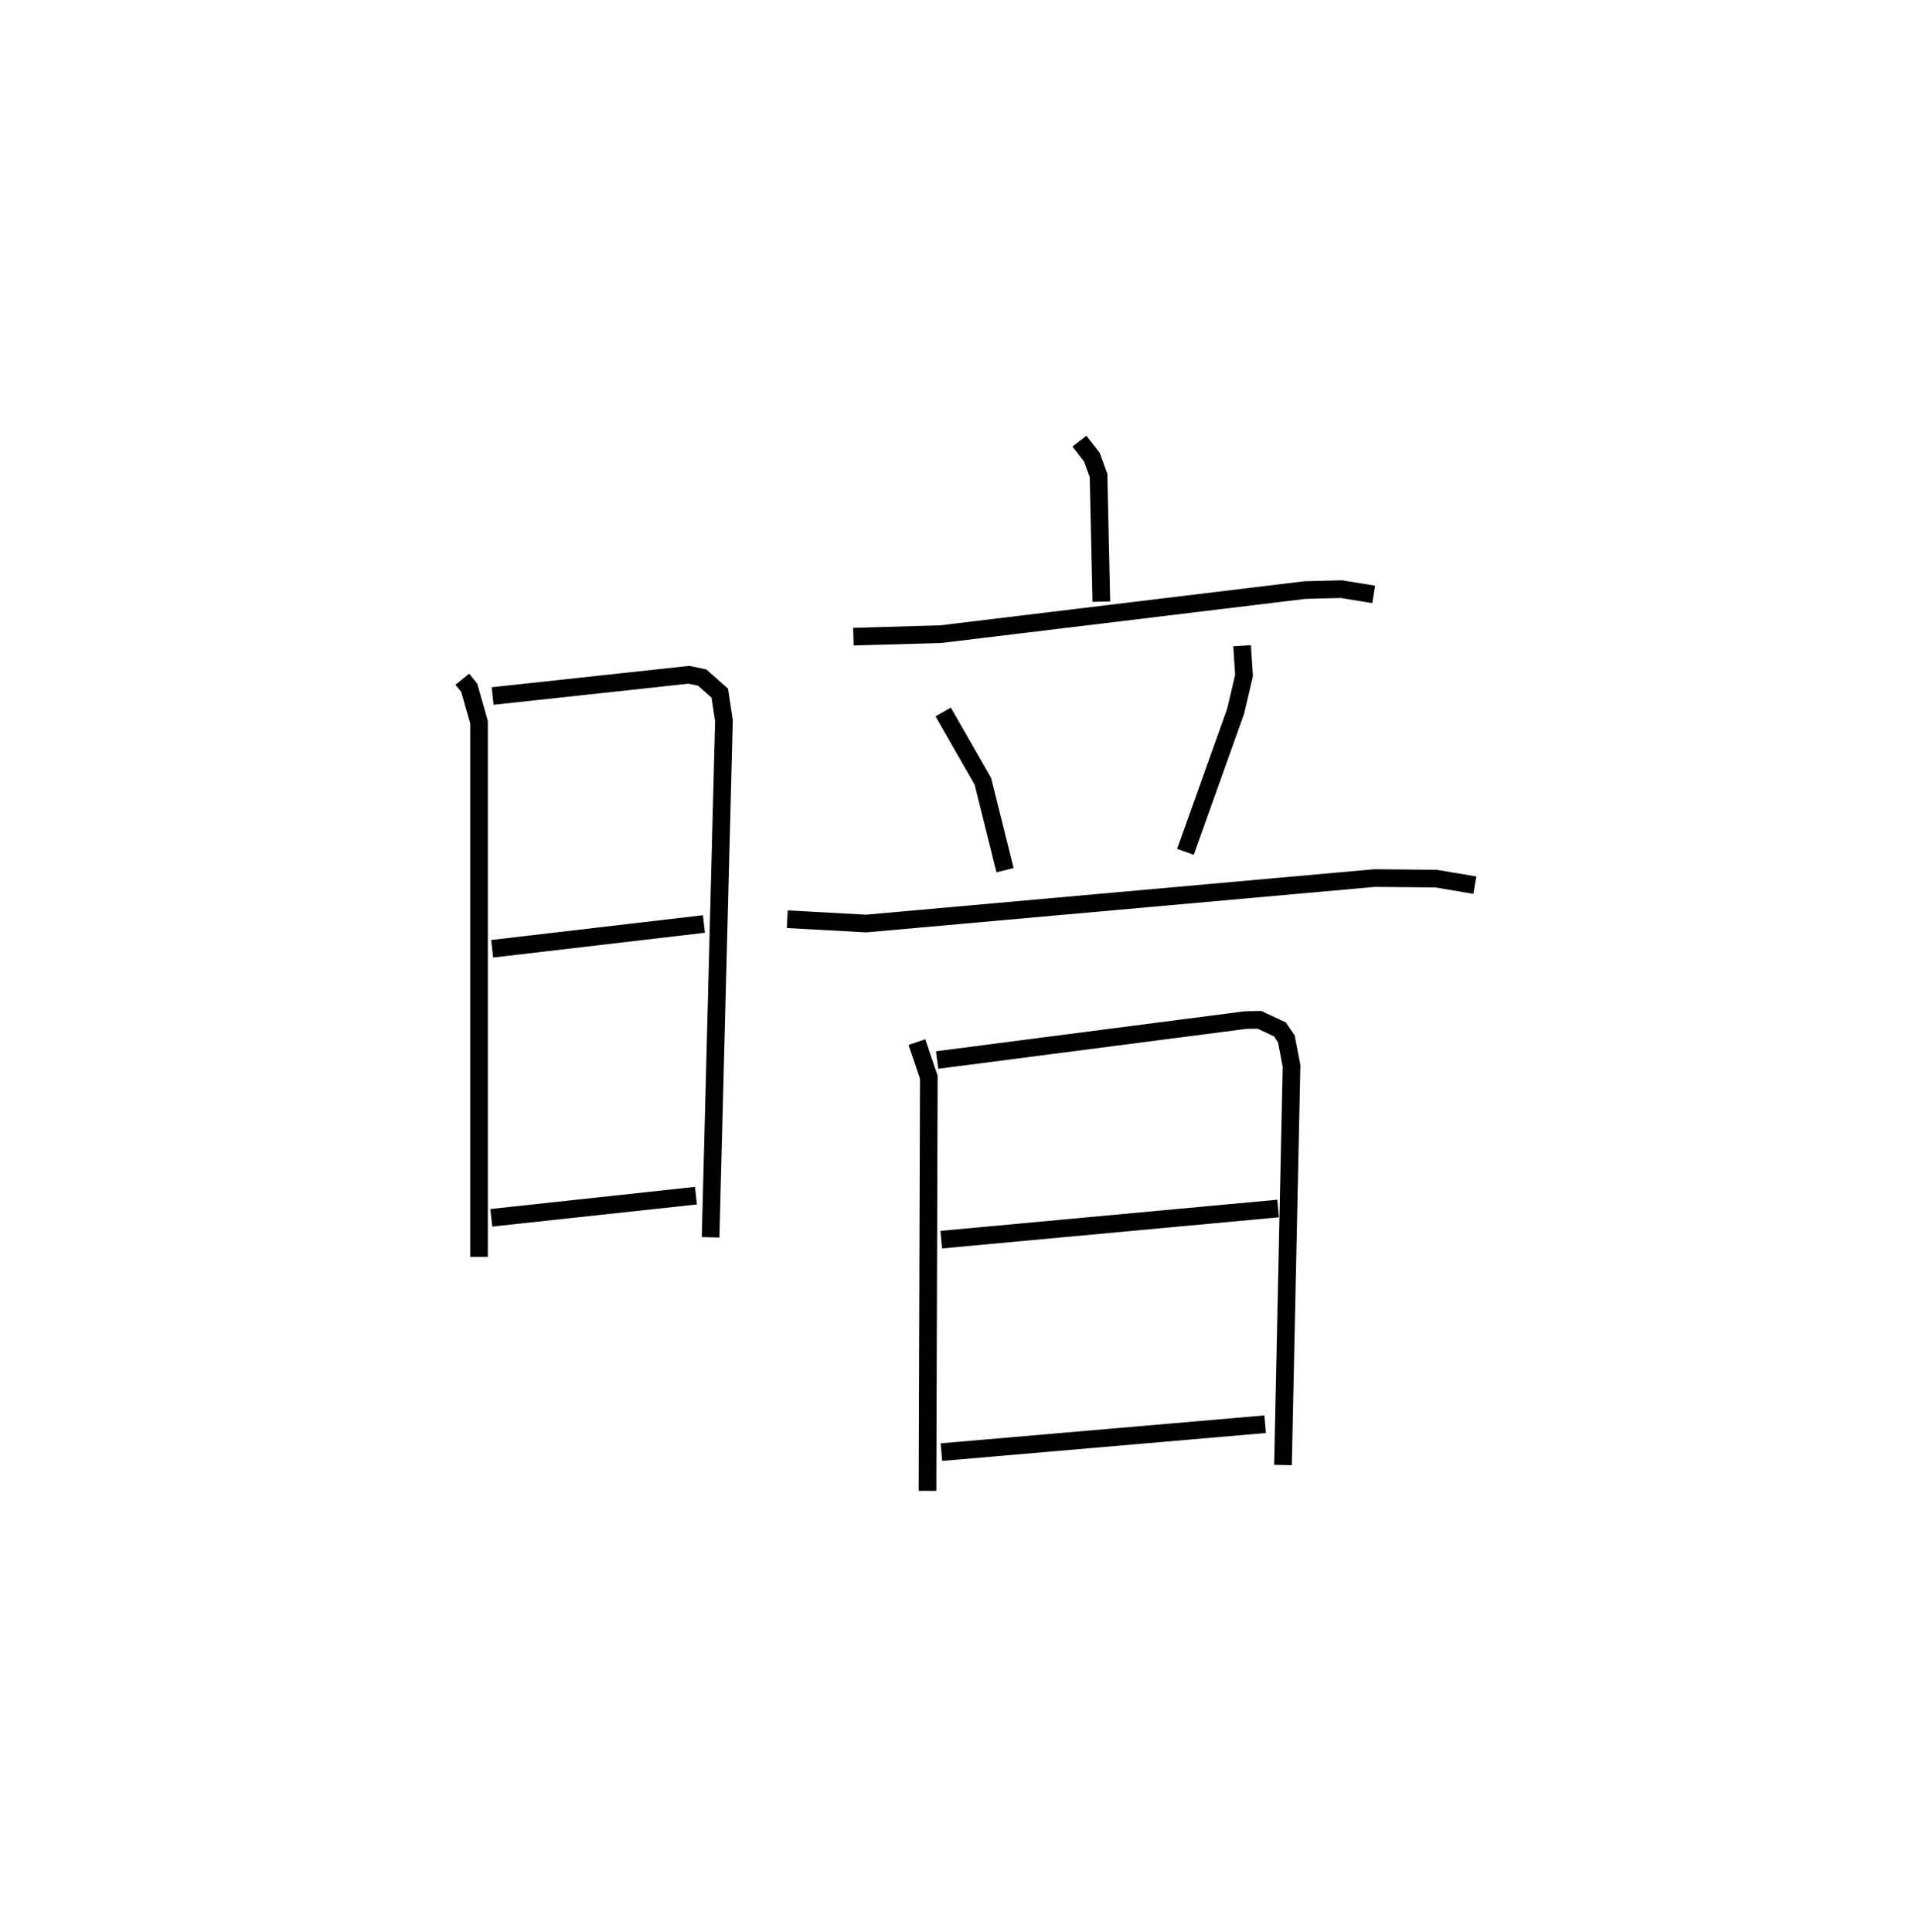<?xml version="1.0" encoding="utf-8" ?>
<svg baseProfile="full" height="109.493" version="1.1" width="108.583" xmlns="http://www.w3.org/2000/svg" xmlns:ev="http://www.w3.org/2001/xml-events" xmlns:xlink="http://www.w3.org/1999/xlink"><defs /><rect fill="white" height="109.493" width="108.583" x="0" y="0" /><path d="M25,25 m0.0,0.0 m1.199,13.494 l0.393,0.487 0.555,1.954 l-6.502233418359538e-07,30.301 m0.77,-31.789 l11.124,-1.204 0.754,0.158 l0.995,0.881 0.238,1.563 l-0.757,29.279 m-12.379,-16.353 l12,-1.404 m-12.049,16.651 l11.598,-1.254 m21.733,-42.762 l0.705,0.908 0.377,1.036 l0.159,7.152 m-14.052,1.984 l4.956,-0.142 20.624,-2.497 l2.073,-0.054 1.833,0.299 m-24.396,6.664 l2.25,3.929 1.255,5.036 m13.434,-12.72 l0.11,1.684 -0.474,2.024 l-2.847,7.972 m-22.564,3.819 l4.473,0.245 28.806,-2.577 l3.483,0.031 2.203,0.371 m-31.619,8.895 l0.675,1.991 -0.075,23.441 m0.545,-24.417 l17.481,-2.264 0.785,-0.015 l1.157,0.541 0.367,0.534 l0.296,1.537 -0.484,22.621 m-19.368,-12.773 l19.09,-1.766 m-19.08,13.807 l18.347,-1.582 " fill="none" stroke="black" stroke-width="1" /></svg>